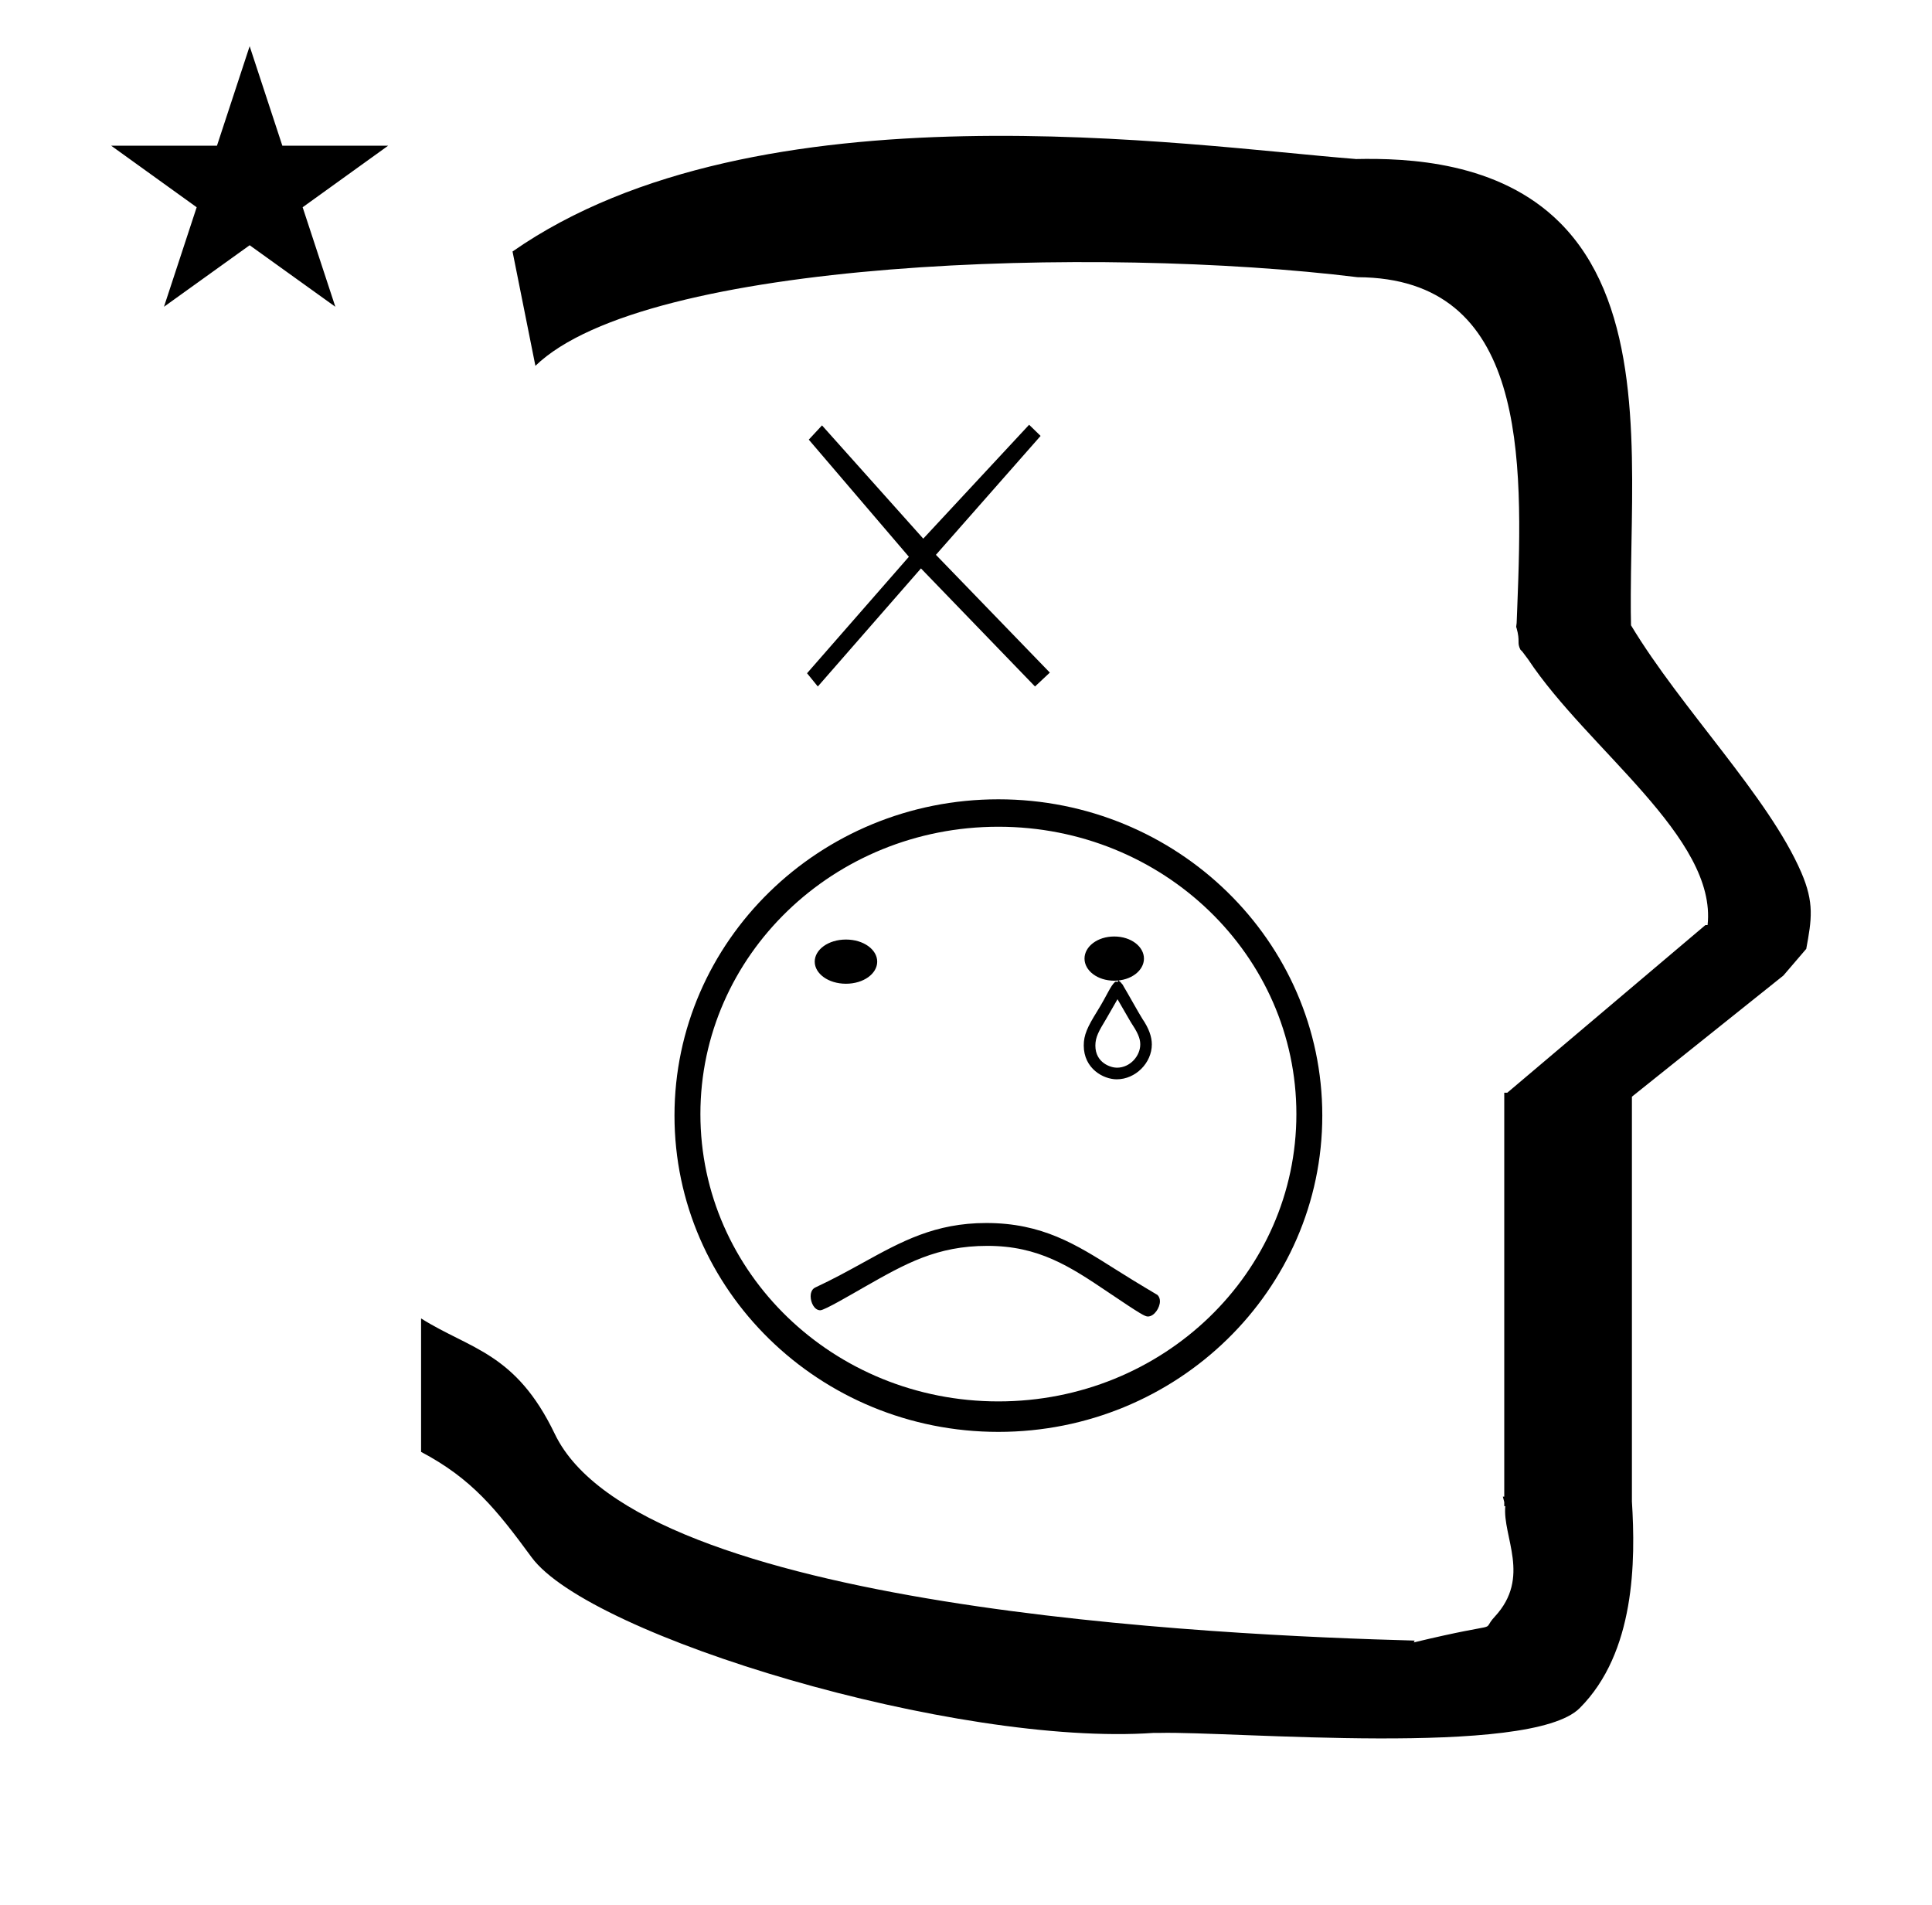 <?xml version="1.0" standalone="no"?>
<!DOCTYPE svg PUBLIC "-//W3C//DTD SVG 1.1//EN" "http://www.w3.org/Graphics/SVG/1.1/DTD/svg11.dtd" >
<svg xmlns="http://www.w3.org/2000/svg" xmlns:xlink="http://www.w3.org/1999/xlink" version="1.1" viewBox="-10 0 1014 1000">
  <g transform="matrix(1 0 0 -1 0 800)">
   <path fill="currentColor"
d="M590.399 296.901c0 6.277 -6.738 11.599 -15.6 11.599c-8.861 0 -15.599 -5.321 -15.599 -11.599s6.738 -11.6 15.599 -11.6c8.862 0 15.6 5.322 15.6 11.6zM450.399 295.301c0 -6.311 -7.138 -11.599 -16.399 -11.599
c-9.263 0 -16.399 5.288 -16.399 11.599c0 6.312 7.138 11.6 16.399 11.6c9.263 0 16.399 -5.288 16.399 -11.6zM598.791 117.079c0 -3.373 -2.953 -8.022 -6.332 -8.022c-1.489 0 -3.545 1.069 -20.723 12.662
c-20.223 13.648 -36.58 24.41 -63.48 24.41c-26.598 0 -42.986 -9.32 -64.487 -21.547c-6.735 -3.83 -20.997 -12.253 -23.25 -12.253c-3.124 0 -5.052 4.054 -5.052 7.342c0 0.926 0.2 3.663 2.488 4.644
c9.204 4.281 17.301 8.744 24.992 12.985c20.199 11.137 37.768 20.826 64.684 20.826c29.376 0 47.132 -11.225 67.721 -24.243c13.371 -8.454 21.98 -13.343 22.163 -13.526c0.922 -0.922 1.276 -2.115 1.276 -3.277z
M670.4 215.301c0 83.307 -69.918 150.801 -156.4 150.801c-86.488 0 -156.4 -67.501 -156.4 -150.801c0 -83.306 69.918 -150.801 156.4 -150.801c86.488 0 156.4 67.501 156.4 150.801zM683.999 214.501c0 -91.506 -76.094 -165.999 -169.999 -165.999
c-93.908 0 -169.999 74.497 -169.999 165.999c0 91.506 76.094 165.999 169.999 165.999c93.908 0 169.999 -74.497 169.999 -165.999zM576.114 233.544c9.865 0 18.416 8.609 18.416 18.322c0 4.092 -1.607 8.496 -4.927 13.375
c-2.175 3.436 -7.591 13.315 -10.173 17.559l0.083 0.059l-1.605 1.903h-0.144c-0.307 0.308 -0.614 0.614 -0.921 0.921v-0.924h-1.518c-2.686 -2.385 -4.004 -6.699 -9.574 -15.668
c-5.039 -8.113 -6.951 -12.317 -6.951 -17.79c0 -12.122 10.244 -17.757 17.314 -17.757zM588.455 251.799c0 -5.882 -5.205 -12.161 -12.293 -12.161c-3.145 0 -11.264 2.499 -11.264 11.594c0 4.472 1.828 7.643 5.562 13.822
l0.101 0.169c0.604 1.014 4.387 7.593 5.959 10.359c6.861 -11.908 7.052 -12.218 8.052 -13.74c3.41 -5.214 3.884 -7.885 3.884 -10.043zM48.355 723.521h55.515l17.161 52.226l17.16 -52.226h55.516l-44.867 -32.296
l17.161 -52.225l-44.97 32.296l-44.971 -32.296l17.161 52.225zM271 608l-12 60c128.725 89.788 355.203 55.363 442.457 48.56c0 -0.011 0.001 -0.021 0.001 -0.032c27.446 0.582 75.186 -1.321 107.268 -33.403
c40.14 -40.14 38.615 -108.841 37.525 -169.365c-0.396 -21.926 -0.434 -33.24 -0.222 -41.946c26.379 -43.828 72.168 -89.959 89.325 -129.607c6.951 -16.064 5.492 -24.764 2.646 -40.205l-12 -14l-79.501 -63.577v-212.431
c1.939 -31.087 1.824 -79.241 -27.416 -108.48c-26.032 -26.032 -182.507 -12.02 -220.584 -13.005l-2.901 0.013c-103.732 -7.3 -296.108 50.602 -326.603 92.172c-18.506 25.227 -31.401 41.253 -57.995 55.309v70.037
c25.817 -16.263 49.624 -17.807 70.19 -60.636c44.219 -92.082 349.455 -105.734 451.309 -108.438l-0.499 -0.963c50 12 34.151 4.481 42.535 13.536c19.177 20.712 3.979 41.969 5.508 57.965h-0.542v2.149
c-0.254 0.99 -0.501 1.941 -0.738 2.849h0.738v207.174v3.487v1.339h1.582l104 88h1.133c4.983 45.895 -62.838 92.129 -94.216 139.501l-3 4l-1 1c-2.021 3.992 0.044 4.025 -2.084 11.56
c-0.037 0.131 -0.189 0.247 -0.175 0.367l0.259 2.072l0.064 1.499c0.01 0.227 0.15 3.896 0.242 6.244c3.114 79.152 5.197 173.389 -83.815 173.771c-136.35 16.746 -373.536 9.534 -431.49 -46.514z
M48.355 723.521h55.515l17.161 52.226l17.16 -52.226h55.516l-44.867 -32.296l17.161 -52.225l-44.97 32.296l-44.971 -32.296l17.161 52.225zM271 608l-12 60c128.725 89.788 355.203 55.363 442.457 48.56
c0 -0.011 0.001 -0.021 0.001 -0.032c27.446 0.582 75.186 -1.321 107.268 -33.403c40.14 -40.14 38.615 -108.841 37.525 -169.365c-0.396 -21.926 -0.434 -33.24 -0.222 -41.946
c26.379 -43.828 72.168 -89.959 89.325 -129.607c6.951 -16.064 5.492 -24.764 2.646 -40.205l-12 -14l-79.501 -63.577v-212.431c1.939 -31.087 1.824 -79.241 -27.416 -108.48c-26.032 -26.032 -182.507 -12.02 -220.584 -13.005
l-2.901 0.013c-103.732 -7.3 -296.108 50.602 -326.603 92.172c-18.506 25.227 -31.401 41.253 -57.995 55.309v70.037c25.817 -16.263 49.624 -17.807 70.19 -60.636c44.219 -92.082 349.455 -105.734 451.309 -108.438l-0.499 -0.963
c50 12 34.151 4.481 42.535 13.536c19.177 20.712 3.979 41.969 5.508 57.965h-0.542v2.149c-0.254 0.99 -0.501 1.941 -0.738 2.849h0.738v207.174v3.487v1.339h1.582l104 88h1.133
c4.983 45.895 -62.838 92.129 -94.216 139.501l-3 4l-1 1c-2.021 3.992 0.044 4.025 -2.084 11.56c-0.037 0.131 -0.189 0.247 -0.175 0.367l0.259 2.072l0.064 1.499
c0.01 0.227 0.15 3.896 0.242 6.244c3.114 79.152 5.197 173.389 -83.815 173.771c-136.35 16.746 -373.536 9.534 -431.49 -46.514zM536.151 571.217l-54.938 -62.405l59.787 -61.812l-7.784 -7.292l-59.853 61.972
l-54.133 -61.972l-5.653 6.953l53.445 61.131l-52.54 61.472l6.945 7.472l53.144 -59.434l55.56 59.773z" />
  </g>

</svg>
